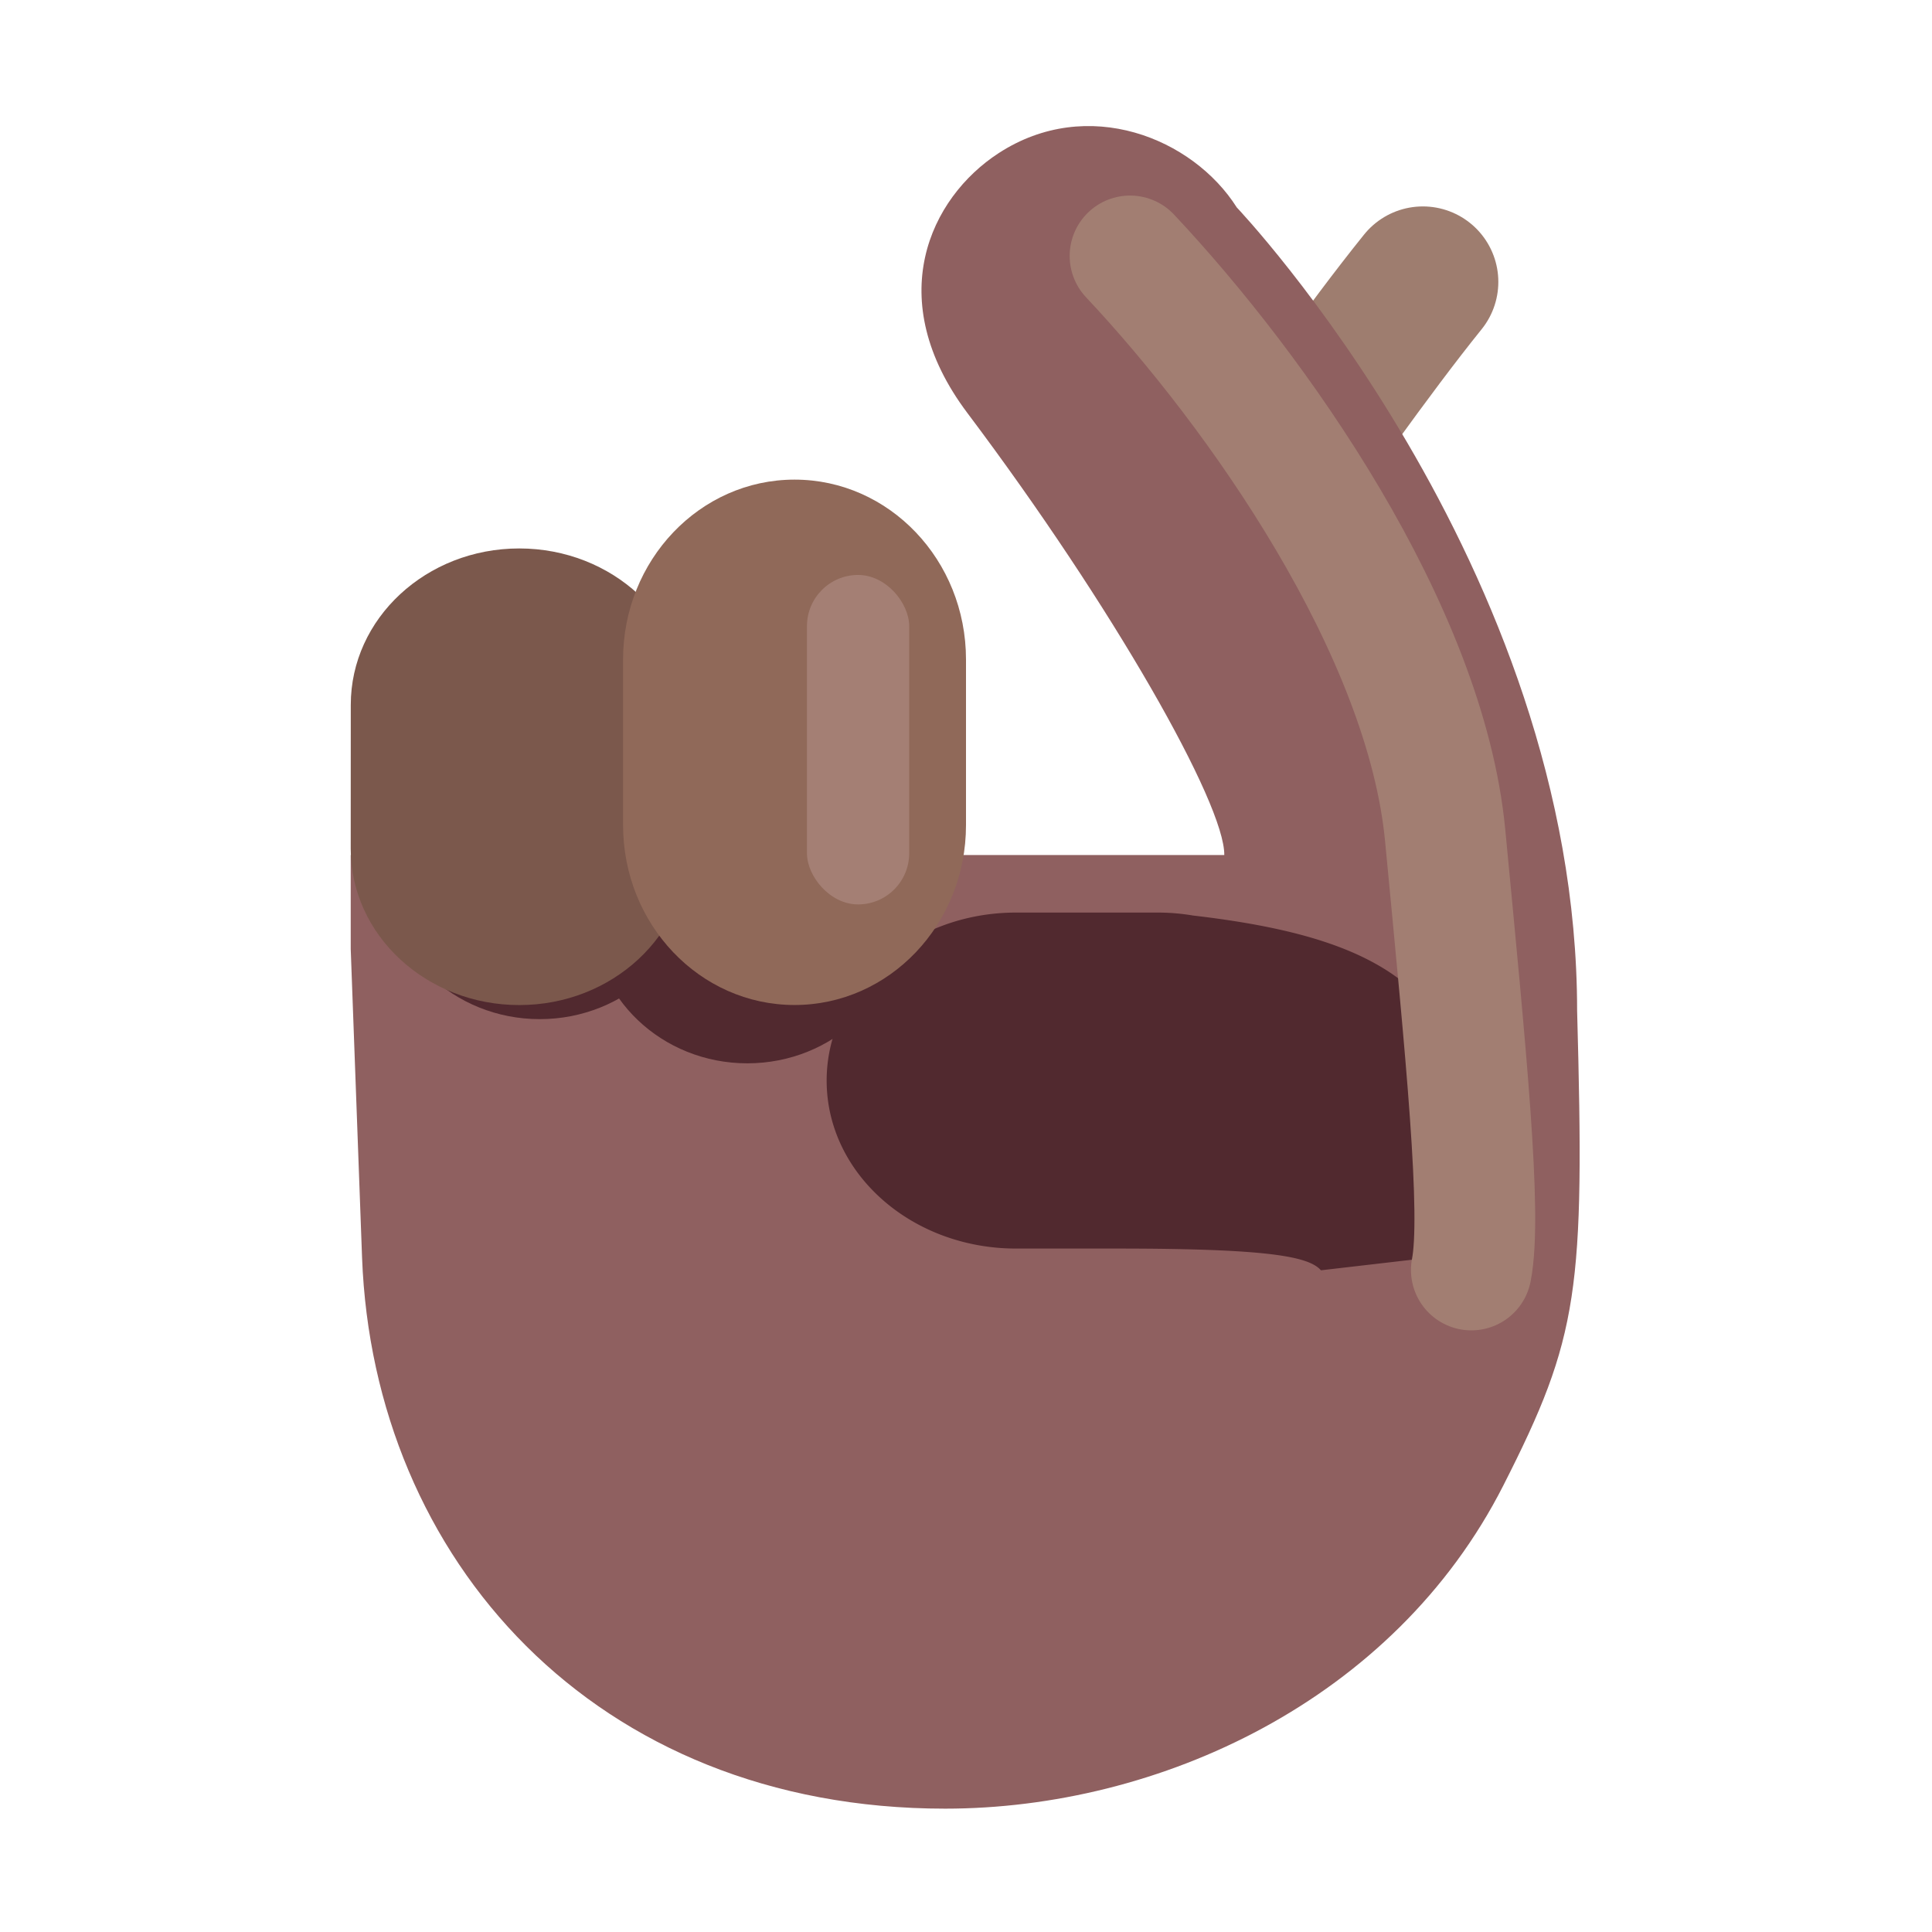 <svg xmlns="http://www.w3.org/2000/svg" width="3em" height="3em" viewBox="0 0 32 32"><g fill="none"><path fill="url(#)" d="M20.798 2.92c-2.137 2.178-4.641 5.148-5.516 8.633l-.223 2.765h5.031c1.032-1.822 2.813-5.32 4.575-7.304c1.762-1.985.555-3.778-.067-4.309c-.43-.367-2.222-1.394-3.8.215"/><path fill="url(#)" d="M20.798 2.92c-2.137 2.178-4.641 5.148-5.516 8.633l-.223 2.765h5.031c1.032-1.822 2.813-5.32 4.575-7.304c1.762-1.985.555-3.778-.067-4.309c-.43-.367-2.222-1.394-3.8.215"/><path fill="url(#)" d="M20.798 2.92c-2.137 2.178-4.641 5.148-5.516 8.633l-.223 2.765h5.031c1.032-1.822 2.813-5.32 4.575-7.304c1.762-1.985.555-3.778-.067-4.309c-.43-.367-2.222-1.394-3.8.215"/><path fill="url(#)" d="M20.798 2.92c-2.137 2.178-4.641 5.148-5.516 8.633l-.223 2.765h5.031c1.032-1.822 2.813-5.32 4.575-7.304c1.762-1.985.555-3.778-.067-4.309c-.43-.367-2.222-1.394-3.8.215"/><path fill="url(#)" d="M20.798 2.92c-2.137 2.178-4.641 5.148-5.516 8.633l-.223 2.765h5.031c1.032-1.822 2.813-5.32 4.575-7.304c1.762-1.985.555-3.778-.067-4.309c-.43-.367-2.222-1.394-3.8.215"/><path fill="url(#)" d="M20.798 2.92c-2.137 2.178-4.641 5.148-5.516 8.633l-.223 2.765h5.031c1.032-1.822 2.813-5.32 4.575-7.304c1.762-1.985.555-3.778-.067-4.309c-.43-.367-2.222-1.394-3.8.215"/><g filter="url(#)"><path stroke="#9E7D6F" stroke-linecap="round" stroke-width="2.5" d="M23.567 4.669c-.928 1.152-1.946 2.62-3.246 4.415"/></g><g filter="url(#)"><path fill="#8F6060" d="m5.997 20.832l-.188-5.115v-1.555h14.469c.01-.844-1.844-4.115-4.254-7.32c-1.422-1.89-.62-3.566.516-4.305c1.476-.96 3.218-.25 3.945.899c0 0 5.637 5.93 5.637 13.304c.127 4.64.031 5.397-1.22 7.86c-1.814 3.575-5.716 5.357-9.247 5.357c-5.813 0-9.47-4.139-9.658-9.126"/><path fill="url(#)" d="m5.997 20.832l-.188-5.115v-1.555h14.469c.01-.844-1.844-4.115-4.254-7.32c-1.422-1.89-.62-3.566.516-4.305c1.476-.96 3.218-.25 3.945.899c0 0 5.637 5.93 5.637 13.304c.127 4.64.031 5.397-1.22 7.86c-1.814 3.575-5.716 5.357-9.247 5.357c-5.813 0-9.47-4.139-9.658-9.126"/><path fill="url(#)" d="m5.997 20.832l-.188-5.115v-1.555h14.469c.01-.844-1.844-4.115-4.254-7.32c-1.422-1.89-.62-3.566.516-4.305c1.476-.96 3.218-.25 3.945.899c0 0 5.637 5.93 5.637 13.304c.127 4.64.031 5.397-1.22 7.86c-1.814 3.575-5.716 5.357-9.247 5.357c-5.813 0-9.47-4.139-9.658-9.126"/><path fill="url(#)" d="m5.997 20.832l-.188-5.115v-1.555h14.469c.01-.844-1.844-4.115-4.254-7.32c-1.422-1.89-.62-3.566.516-4.305c1.476-.96 3.218-.25 3.945.899c0 0 5.637 5.93 5.637 13.304c.127 4.64.031 5.397-1.22 7.86c-1.814 3.575-5.716 5.357-9.247 5.357c-5.813 0-9.47-4.139-9.658-9.126"/></g><g filter="url(#)"><path fill="#51292F" d="M16.829 15.115c-1.733 0-3.137 1.246-3.137 2.783s1.404 2.782 3.137 2.782h1.67c2.526 0 3.18.133 3.38.36l1.535-.178c1.23 1.399.996.651.996-1.123v-.505c0-2.84-1.56-3.71-4.65-4.07a3.5 3.5 0 0 0-.583-.049z"/></g><g filter="url(#)"><path fill="#51292F" d="M6.362 12.165c0-1.356 1.154-2.456 2.579-2.456c1.424 0 2.579 1.1 2.579 2.456v2.26c0 1.356-1.155 2.455-2.58 2.455c-1.424 0-2.578-1.1-2.578-2.455z"/></g><g filter="url(#)"><path fill="#51292F" d="M9.814 12.923c0-1.348 1.148-2.441 2.564-2.441s2.564 1.093 2.564 2.441v2.247c0 1.348-1.148 2.442-2.564 2.442s-2.564-1.093-2.564-2.442z"/></g><path fill="#7B584C" d="M5.81 11.674c0-1.43 1.249-2.59 2.79-2.59c1.542 0 2.791 1.16 2.791 2.59v2.383c0 1.43-1.25 2.59-2.79 2.59c-1.542 0-2.792-1.16-2.792-2.59z"/><path fill="url(#)" d="M5.81 11.674c0-1.43 1.249-2.59 2.79-2.59c1.542 0 2.791 1.16 2.791 2.59v2.383c0 1.43-1.25 2.59-2.79 2.59c-1.542 0-2.792-1.16-2.792-2.59z"/><path fill="url(#)" d="M5.81 11.674c0-1.43 1.249-2.59 2.79-2.59c1.542 0 2.791 1.16 2.791 2.59v2.383c0 1.43-1.25 2.59-2.79 2.59c-1.542 0-2.792-1.16-2.792-2.59z"/><path fill="url(#)" d="M5.81 11.674c0-1.43 1.249-2.59 2.79-2.59c1.542 0 2.791 1.16 2.791 2.59v2.383c0 1.43-1.25 2.59-2.79 2.59c-1.542 0-2.792-1.16-2.792-2.59z"/><path fill="#906959" d="M10.32 10.924c0-1.646 1.272-2.98 2.84-2.98c1.569 0 2.84 1.334 2.84 2.98v2.742c0 1.646-1.271 2.98-2.84 2.98s-2.84-1.334-2.84-2.98z"/><path fill="url(#)" d="M10.32 10.924c0-1.646 1.272-2.98 2.84-2.98c1.569 0 2.84 1.334 2.84 2.98v2.742c0 1.646-1.271 2.98-2.84 2.98s-2.84-1.334-2.84-2.98z"/><path fill="url(#)" d="M10.32 10.924c0-1.646 1.272-2.98 2.84-2.98c1.569 0 2.84 1.334 2.84 2.98v2.742c0 1.646-1.271 2.98-2.84 2.98s-2.84-1.334-2.84-2.98z"/><path fill="url(#)" d="M10.32 10.924c0-1.646 1.272-2.98 2.84-2.98c1.569 0 2.84 1.334 2.84 2.98v2.742c0 1.646-1.271 2.98-2.84 2.98s-2.84-1.334-2.84-2.98z"/><g filter="url(#)"><path stroke="#A27E72" stroke-linecap="round" stroke-width="2" d="M18.717 4.239c2.11 2.245 4.896 6.194 5.22 9.602c.345 3.616.613 6.275.433 7.194"/></g><path fill="url(#)" d="M17.813 13.49a2.984 2.984 0 1 0 0 5.969h1.59a1 1 0 0 1 .788.385l2.045 2.622c1.17 1.5 3.577.673 3.577-1.23V19.49a6 6 0 0 0-5.212-5.948a3 3 0 0 0-.554-.052z"/><path fill="url(#)" d="M17.813 13.49a2.984 2.984 0 1 0 0 5.969h1.59a1 1 0 0 1 .788.385l2.045 2.622c1.17 1.5 3.577.673 3.577-1.23V19.49a6 6 0 0 0-5.212-5.948a3 3 0 0 0-.554-.052z"/><path fill="url(#)" d="M17.813 13.49a2.984 2.984 0 1 0 0 5.969h1.59a1 1 0 0 1 .788.385l2.045 2.622c1.17 1.5 3.577.673 3.577-1.23V19.49a6 6 0 0 0-5.212-5.948a3 3 0 0 0-.554-.052z"/><path fill="url(#)" d="M17.813 13.49a2.984 2.984 0 1 0 0 5.969h1.59a1 1 0 0 1 .788.385l2.045 2.622c1.17 1.5 3.577.673 3.577-1.23V19.49a6 6 0 0 0-5.212-5.948a3 3 0 0 0-.554-.052z"/><g filter="url(#)"><rect width="1.36" height="4.484" x="8.454" y="10.496" fill="url(#)" rx=".68"/></g><g filter="url(#)"><rect width="1.693" height="5.457" x="13.366" y="9.523" fill="#A47F74" rx=".847"/></g><path fill="url(#)" fill-rule="evenodd" d="m5.997 20.832l-.188-5.115v-1.555h.002c.06 1.382 1.286 2.484 2.79 2.484c.966 0 1.818-.456 2.319-1.149c.52.7 1.33 1.15 2.24 1.15c1.408 0 2.576-1.075 2.8-2.485h4.318c.01-.844-1.844-4.115-4.254-7.32c-1.422-1.89-.62-3.566.516-4.305c1.476-.96 3.218-.25 3.945.899c0 0 5.637 5.93 5.637 13.304c.127 4.64.031 5.397-1.22 7.86c-1.814 3.575-5.716 5.357-9.247 5.357c-5.813 0-9.47-4.139-9.658-9.126" clip-rule="evenodd"/><path fill="url(#)" fill-rule="evenodd" d="m5.997 20.832l-.188-5.115v-1.555h.002c.06 1.382 1.286 2.484 2.79 2.484c.966 0 1.818-.456 2.319-1.149c.52.7 1.33 1.15 2.24 1.15c1.408 0 2.576-1.075 2.8-2.485h4.318c.01-.844-1.844-4.115-4.254-7.32c-1.422-1.89-.62-3.566.516-4.305c1.476-.96 3.218-.25 3.945.899c0 0 5.637 5.93 5.637 13.304c.127 4.64.031 5.397-1.22 7.86c-1.814 3.575-5.716 5.357-9.247 5.357c-5.813 0-9.47-4.139-9.658-9.126" clip-rule="evenodd"/><g filter="url(#)"><path stroke="url(#)" stroke-linecap="round" stroke-width="2" d="M18.722 16.01h.614c2.03 0 4.2.588 4.724 2.548c.1.373.175.788.214 1.25"/></g><path fill="url(#)" d="M20.112 13.49c1.027.113 3.179.378 4.779 2.76c.887-7.738-4.406-12.814-4.406-12.814c-.727-1.149-2.469-1.86-3.945-.899c-1.136.74-1.938 2.414-.516 4.305c1.979 2.631 3.583 5.308 4.088 6.648"/><defs><radialGradient id="" cx="0" cy="0" r="1" gradientTransform="rotate(-145.784 13.311 1.816)scale(7.558 20.33)" gradientUnits="userSpaceOnUse"><stop offset=".55" stop-color="#755A50" stop-opacity="0"/><stop offset="1" stop-color="#755A50"/></radialGradient><radialGradient id="" cx="0" cy="0" r="1" gradientTransform="matrix(-1.449 .966 -7.836 -11.754 20.112 11.58)" gradientUnits="userSpaceOnUse"><stop offset=".331" stop-color="#522D26"/><stop offset="1" stop-color="#261716" stop-opacity="0"/><stop offset="1" stop-color="#522D26" stop-opacity="0"/></radialGradient><radialGradient id="" cx="0" cy="0" r="1" gradientTransform="rotate(148.855 8.288 8.62)scale(1.269 10.293)" gradientUnits="userSpaceOnUse"><stop offset=".479" stop-color="#65433A"/><stop offset=".652" stop-color="#65433A" stop-opacity="0"/></radialGradient><radialGradient id="" cx="0" cy="0" r="1" gradientTransform="matrix(0 -3.269 1.635 0 19.183 14.811)" gradientUnits="userSpaceOnUse"><stop stop-color="#896C5E"/><stop offset="1" stop-color="#896C5E" stop-opacity="0"/></radialGradient><radialGradient id="" cx="0" cy="0" r="1" gradientTransform="rotate(128.409 12.3 7.472)scale(3.538 4.646)" gradientUnits="userSpaceOnUse"><stop offset=".146" stop-color="#9F7B6A"/><stop offset="1" stop-color="#9F7B6A" stop-opacity="0"/></radialGradient><radialGradient id="" cx="0" cy="0" r="1" gradientTransform="matrix(9.313 10.063 -14.139 13.085 6.674 14.563)" gradientUnits="userSpaceOnUse"><stop stop-color="#6B4645"/><stop offset="1" stop-color="#6B4645" stop-opacity="0"/></radialGradient><radialGradient id="" cx="0" cy="0" r="1" gradientTransform="matrix(-5.531 0 0 -2.781 20.69 20.772)" gradientUnits="userSpaceOnUse"><stop stop-color="#845B5F"/><stop offset="1" stop-color="#845B5F" stop-opacity="0"/></radialGradient><radialGradient id="" cx="0" cy="0" r="1" gradientTransform="matrix(.615 -8.467 16.957 1.231 14.35 29.957)" gradientUnits="userSpaceOnUse"><stop stop-color="#885561"/><stop offset="1" stop-color="#885561" stop-opacity="0"/></radialGradient><radialGradient id="" cx="0" cy="0" r="1" gradientTransform="matrix(0 6.147 -4.327 0 8.6 10.5)" gradientUnits="userSpaceOnUse"><stop offset=".613" stop-color="#6F384F" stop-opacity="0"/><stop offset="1" stop-color="#6F384F"/></radialGradient><radialGradient id="" cx="0" cy="0" r="1" gradientTransform="matrix(-1.375 0 0 -3.75 10.86 12.709)" gradientUnits="userSpaceOnUse"><stop offset=".423" stop-color="#583029"/><stop offset="1" stop-color="#583029" stop-opacity="0"/></radialGradient><radialGradient id="" cx="0" cy="0" r="1" gradientTransform="matrix(0 6.802 -4.232 0 13.16 9.572)" gradientUnits="userSpaceOnUse"><stop offset=".661" stop-color="#703D54" stop-opacity="0"/><stop offset="1" stop-color="#703D54"/></radialGradient><radialGradient id="" cx="0" cy="0" r="1" gradientTransform="matrix(-1.163 -.821 1.143 -1.619 15.584 15.888)" gradientUnits="userSpaceOnUse"><stop offset=".174" stop-color="#532A23"/><stop offset="1" stop-color="#532A23" stop-opacity="0"/></radialGradient><radialGradient id="" cx="0" cy="0" r="1" gradientTransform="matrix(-2.455 6.276 -14.575 -5.7 23.459 14.946)" gradientUnits="userSpaceOnUse"><stop stop-color="#87614E"/><stop offset="1" stop-color="#723C56"/></radialGradient><radialGradient id="" cx="0" cy="0" r="1" gradientTransform="matrix(2.531 1.778 -3.771 5.366 14.643 14.622)" gradientUnits="userSpaceOnUse"><stop stop-color="#613B31"/><stop offset="1" stop-color="#613B31" stop-opacity="0"/></radialGradient><radialGradient id="" cx="0" cy="0" r="1" gradientTransform="matrix(.903 -.579 .918 1.432 15.373 17.92)" gradientUnits="userSpaceOnUse"><stop stop-color="#764E4F"/><stop offset="1" stop-color="#764E4F" stop-opacity="0"/></radialGradient><radialGradient id="" cx="0" cy="0" r="1" gradientTransform="rotate(-8.84 118.13 -28.67)scale(20.907 21.908)" gradientUnits="userSpaceOnUse"><stop offset=".92" stop-color="#A07E6F" stop-opacity="0"/><stop offset="1" stop-color="#A07E6F"/></radialGradient><radialGradient id="" cx="0" cy="0" r="1" gradientTransform="matrix(-16.562 5.5 -10.065 -30.308 22.986 18.25)" gradientUnits="userSpaceOnUse"><stop offset=".853" stop-color="#825A59" stop-opacity="0"/><stop offset="1" stop-color="#825A59"/></radialGradient><radialGradient id="" cx="0" cy="0" r="1" gradientTransform="matrix(3.095 -1.982 5.367 8.38 17.135 10.598)" gradientUnits="userSpaceOnUse"><stop stop-color="#593227"/><stop offset="1" stop-color="#593227" stop-opacity="0"/></radialGradient><filter id="" width="9.747" height="10.915" x="17.071" y="1.419" color-interpolation-filters="sRGB" filterUnits="userSpaceOnUse"><feFlood flood-opacity="0" result="BackgroundImageFix"/><feBlend in="SourceGraphic" in2="BackgroundImageFix" result="shape"/><feGaussianBlur result="effect1_foregroundBlur_20020_2220" stdDeviation="1"/></filter><filter id="" width="20.855" height="28.619" x="5.809" y="1.338" color-interpolation-filters="sRGB" filterUnits="userSpaceOnUse"><feFlood flood-opacity="0" result="BackgroundImageFix"/><feBlend in="SourceGraphic" in2="BackgroundImageFix" result="shape"/><feColorMatrix in="SourceAlpha" result="hardAlpha" values="0 0 0 0 0 0 0 0 0 0 0 0 0 0 0 0 0 0 127 0"/><feOffset dx=".5" dy="-.75"/><feGaussianBlur stdDeviation=".75"/><feComposite in2="hardAlpha" k2="-1" k3="1" operator="arithmetic"/><feColorMatrix values="0 0 0 0 0.486 0 0 0 0 0.251 0 0 0 0 0.424 0 0 0 1 0"/><feBlend in2="shape" result="effect1_innerShadow_20020_2220"/></filter><filter id="" width="14.735" height="10.475" x="11.692" y="13.115" color-interpolation-filters="sRGB" filterUnits="userSpaceOnUse"><feFlood flood-opacity="0" result="BackgroundImageFix"/><feBlend in="SourceGraphic" in2="BackgroundImageFix" result="shape"/><feGaussianBlur result="effect1_foregroundBlur_20020_2220" stdDeviation="1"/></filter><filter id="" width="7.158" height="9.171" x="5.362" y="8.709" color-interpolation-filters="sRGB" filterUnits="userSpaceOnUse"><feFlood flood-opacity="0" result="BackgroundImageFix"/><feBlend in="SourceGraphic" in2="BackgroundImageFix" result="shape"/><feGaussianBlur result="effect1_foregroundBlur_20020_2220" stdDeviation=".5"/></filter><filter id="" width="9.128" height="11.13" x="7.814" y="8.482" color-interpolation-filters="sRGB" filterUnits="userSpaceOnUse"><feFlood flood-opacity="0" result="BackgroundImageFix"/><feBlend in="SourceGraphic" in2="BackgroundImageFix" result="shape"/><feGaussianBlur result="effect1_foregroundBlur_20020_2220" stdDeviation="1"/></filter><filter id="" width="11.711" height="22.797" x="15.717" y="1.239" color-interpolation-filters="sRGB" filterUnits="userSpaceOnUse"><feFlood flood-opacity="0" result="BackgroundImageFix"/><feBlend in="SourceGraphic" in2="BackgroundImageFix" result="shape"/><feGaussianBlur result="effect1_foregroundBlur_20020_2220" stdDeviation="1"/></filter><filter id="" width="3.86" height="6.984" x="7.204" y="9.247" color-interpolation-filters="sRGB" filterUnits="userSpaceOnUse"><feFlood flood-opacity="0" result="BackgroundImageFix"/><feBlend in="SourceGraphic" in2="BackgroundImageFix" result="shape"/><feGaussianBlur result="effect1_foregroundBlur_20020_2220" stdDeviation=".625"/></filter><filter id="" width="5.193" height="8.957" x="11.616" y="7.773" color-interpolation-filters="sRGB" filterUnits="userSpaceOnUse"><feFlood flood-opacity="0" result="BackgroundImageFix"/><feBlend in="SourceGraphic" in2="BackgroundImageFix" result="shape"/><feGaussianBlur result="effect1_foregroundBlur_20020_2220" stdDeviation=".875"/></filter><filter id="" width="11.553" height="9.797" x="15.722" y="13.011" color-interpolation-filters="sRGB" filterUnits="userSpaceOnUse"><feFlood flood-opacity="0" result="BackgroundImageFix"/><feBlend in="SourceGraphic" in2="BackgroundImageFix" result="shape"/><feGaussianBlur result="effect1_foregroundBlur_20020_2220" stdDeviation="1"/></filter><linearGradient id="" x1="18.305" x2="25.014" y1="12.488" y2="3.296" gradientUnits="userSpaceOnUse"><stop stop-color="#613B2F"/><stop offset="1" stop-color="#956A5C"/></linearGradient><linearGradient id="" x1="5.809" x2="8.141" y1="13.365" y2="13.365" gradientUnits="userSpaceOnUse"><stop stop-color="#75564B"/><stop offset="1" stop-color="#75564B" stop-opacity="0"/></linearGradient><linearGradient id="" x1="9.93" x2="12.694" y1="12.87" y2="12.87" gradientUnits="userSpaceOnUse"><stop stop-color="#725246"/><stop offset="1" stop-color="#725246" stop-opacity="0"/></linearGradient><linearGradient id="" x1="23.364" x2="23.364" y1="23.24" y2="20.163" gradientUnits="userSpaceOnUse"><stop stop-color="#8F6060"/><stop offset="1" stop-color="#8F6060" stop-opacity="0"/></linearGradient><linearGradient id="" x1="9.483" x2="9.483" y1="14.567" y2="10.496" gradientUnits="userSpaceOnUse"><stop stop-color="#916C6A"/><stop offset="1" stop-color="#906C6A" stop-opacity="0"/></linearGradient><linearGradient id="" x1="17.652" x2="24.843" y1="16.011" y2="19.747" gradientUnits="userSpaceOnUse"><stop stop-color="#A47F74"/><stop offset="1" stop-color="#A47F74" stop-opacity="0"/></linearGradient></defs></g></svg>